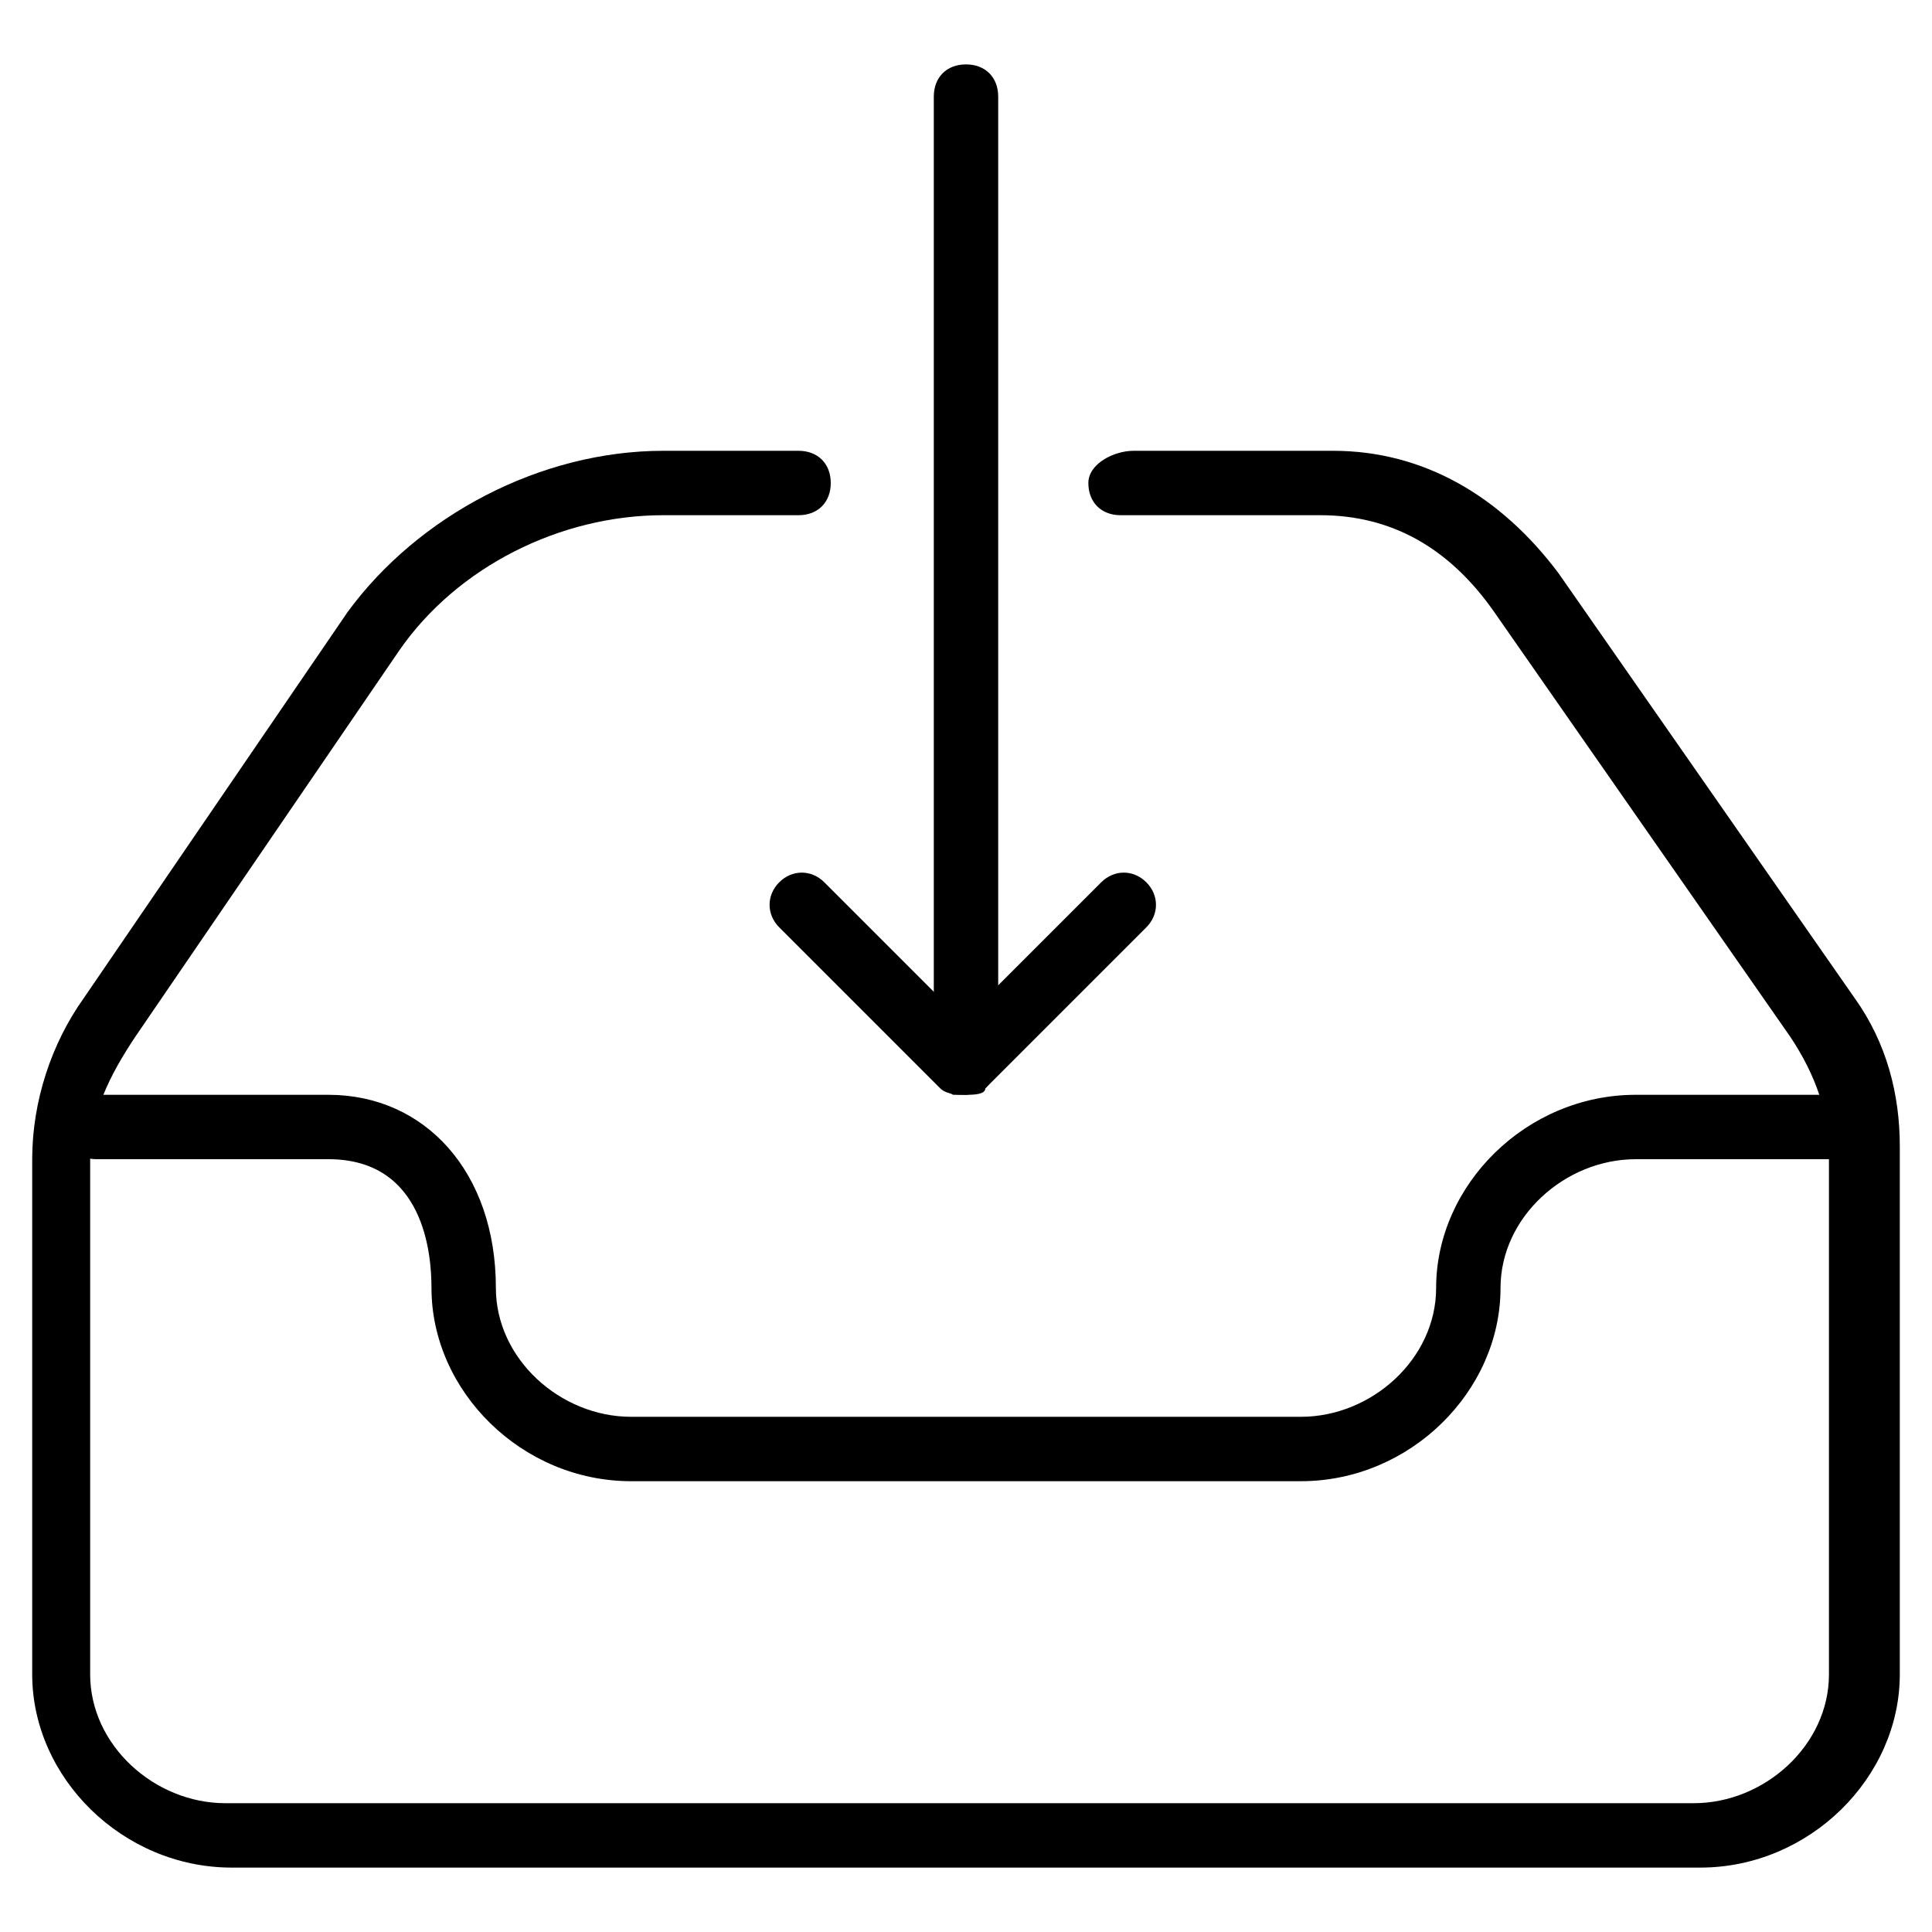 <?xml version="1.0" encoding="utf-8"?>
<!-- Generator: Adobe Illustrator 19.0.0, SVG Export Plug-In . SVG Version: 6.00 Build 0)  -->
<svg version="1.1" id="Layer_1" xmlns="http://www.w3.org/2000/svg" xmlns:xlink="http://www.w3.org/1999/xlink" x="0px" y="0px"
	 viewBox="0 0 30 30" style="enable-background:new 0 0 30 30;" xml:space="preserve">
<g>
	<g>
		<path d="M15,17c-0.1,0-0.1,0-0.2,0c-0.2-0.1-0.3-0.3-0.3-0.5v-15C14.5,1.2,14.7,1,15,1s0.5,0.2,0.5,0.5v13.8l1.6-1.6
			c0.2-0.2,0.5-0.2,0.7,0s0.2,0.5,0,0.7l-2.5,2.5C15.3,16.9,15.1,17,15,17z"/>
	</g>
	<g>
		<path d="M15,17c-0.1,0-0.3,0-0.4-0.1l-2.5-2.5c-0.2-0.2-0.2-0.5,0-0.7s0.5-0.2,0.7,0l2.5,2.5c0.2,0.2,0.2,0.5,0,0.7
			C15.3,17,15.1,17,15,17z"/>
	</g>
	<g>
		<g>
			<path d="M26.4,29H3.6c-1.7,0-3.1-1.4-3.1-3v-8c0-0.9,0.3-1.8,0.8-2.5l4.1-6C6.5,8,8.4,7,10.3,7h2.1c0.3,0,0.5,0.2,0.5,0.5
				S12.7,8,12.4,8h-2.1c-1.6,0-3.2,0.8-4.1,2.1l-4.1,6c-0.4,0.6-0.7,1.2-0.7,1.9v8c0,1.1,1,2,2.1,2h22.8c1.1,0,2.1-0.9,2.1-2v-8.1
				c0-0.6-0.2-1.2-0.6-1.8l-4.6-6.6c-0.7-1-1.6-1.5-2.7-1.5h-3.1c-0.3,0-0.5-0.2-0.5-0.5S17.3,7,17.6,7h3.1c1.4,0,2.6,0.7,3.5,1.9
				l4.6,6.6c0.5,0.7,0.7,1.5,0.7,2.3V26C29.5,27.6,28.1,29,26.4,29z"/>
		</g>
		<g>
			<path d="M20.2,23H9.8c-1.7,0-3.1-1.4-3.1-3c0-0.5-0.1-2-1.6-2H1.5C1.2,18,1,17.8,1,17.5S1.2,17,1.5,17h3.6c1.5,0,2.6,1.2,2.6,3
				c0,1.1,1,2,2.1,2h10.4c1.1,0,2.1-0.9,2.1-2c0-1.6,1.4-3,3.1-3h3.1c0.3,0,0.5,0.2,0.5,0.5S28.8,18,28.5,18h-3.1
				c-1.1,0-2.1,0.9-2.1,2C23.3,21.6,21.9,23,20.2,23z"/>
		</g>
	</g>
</g>
</svg>
